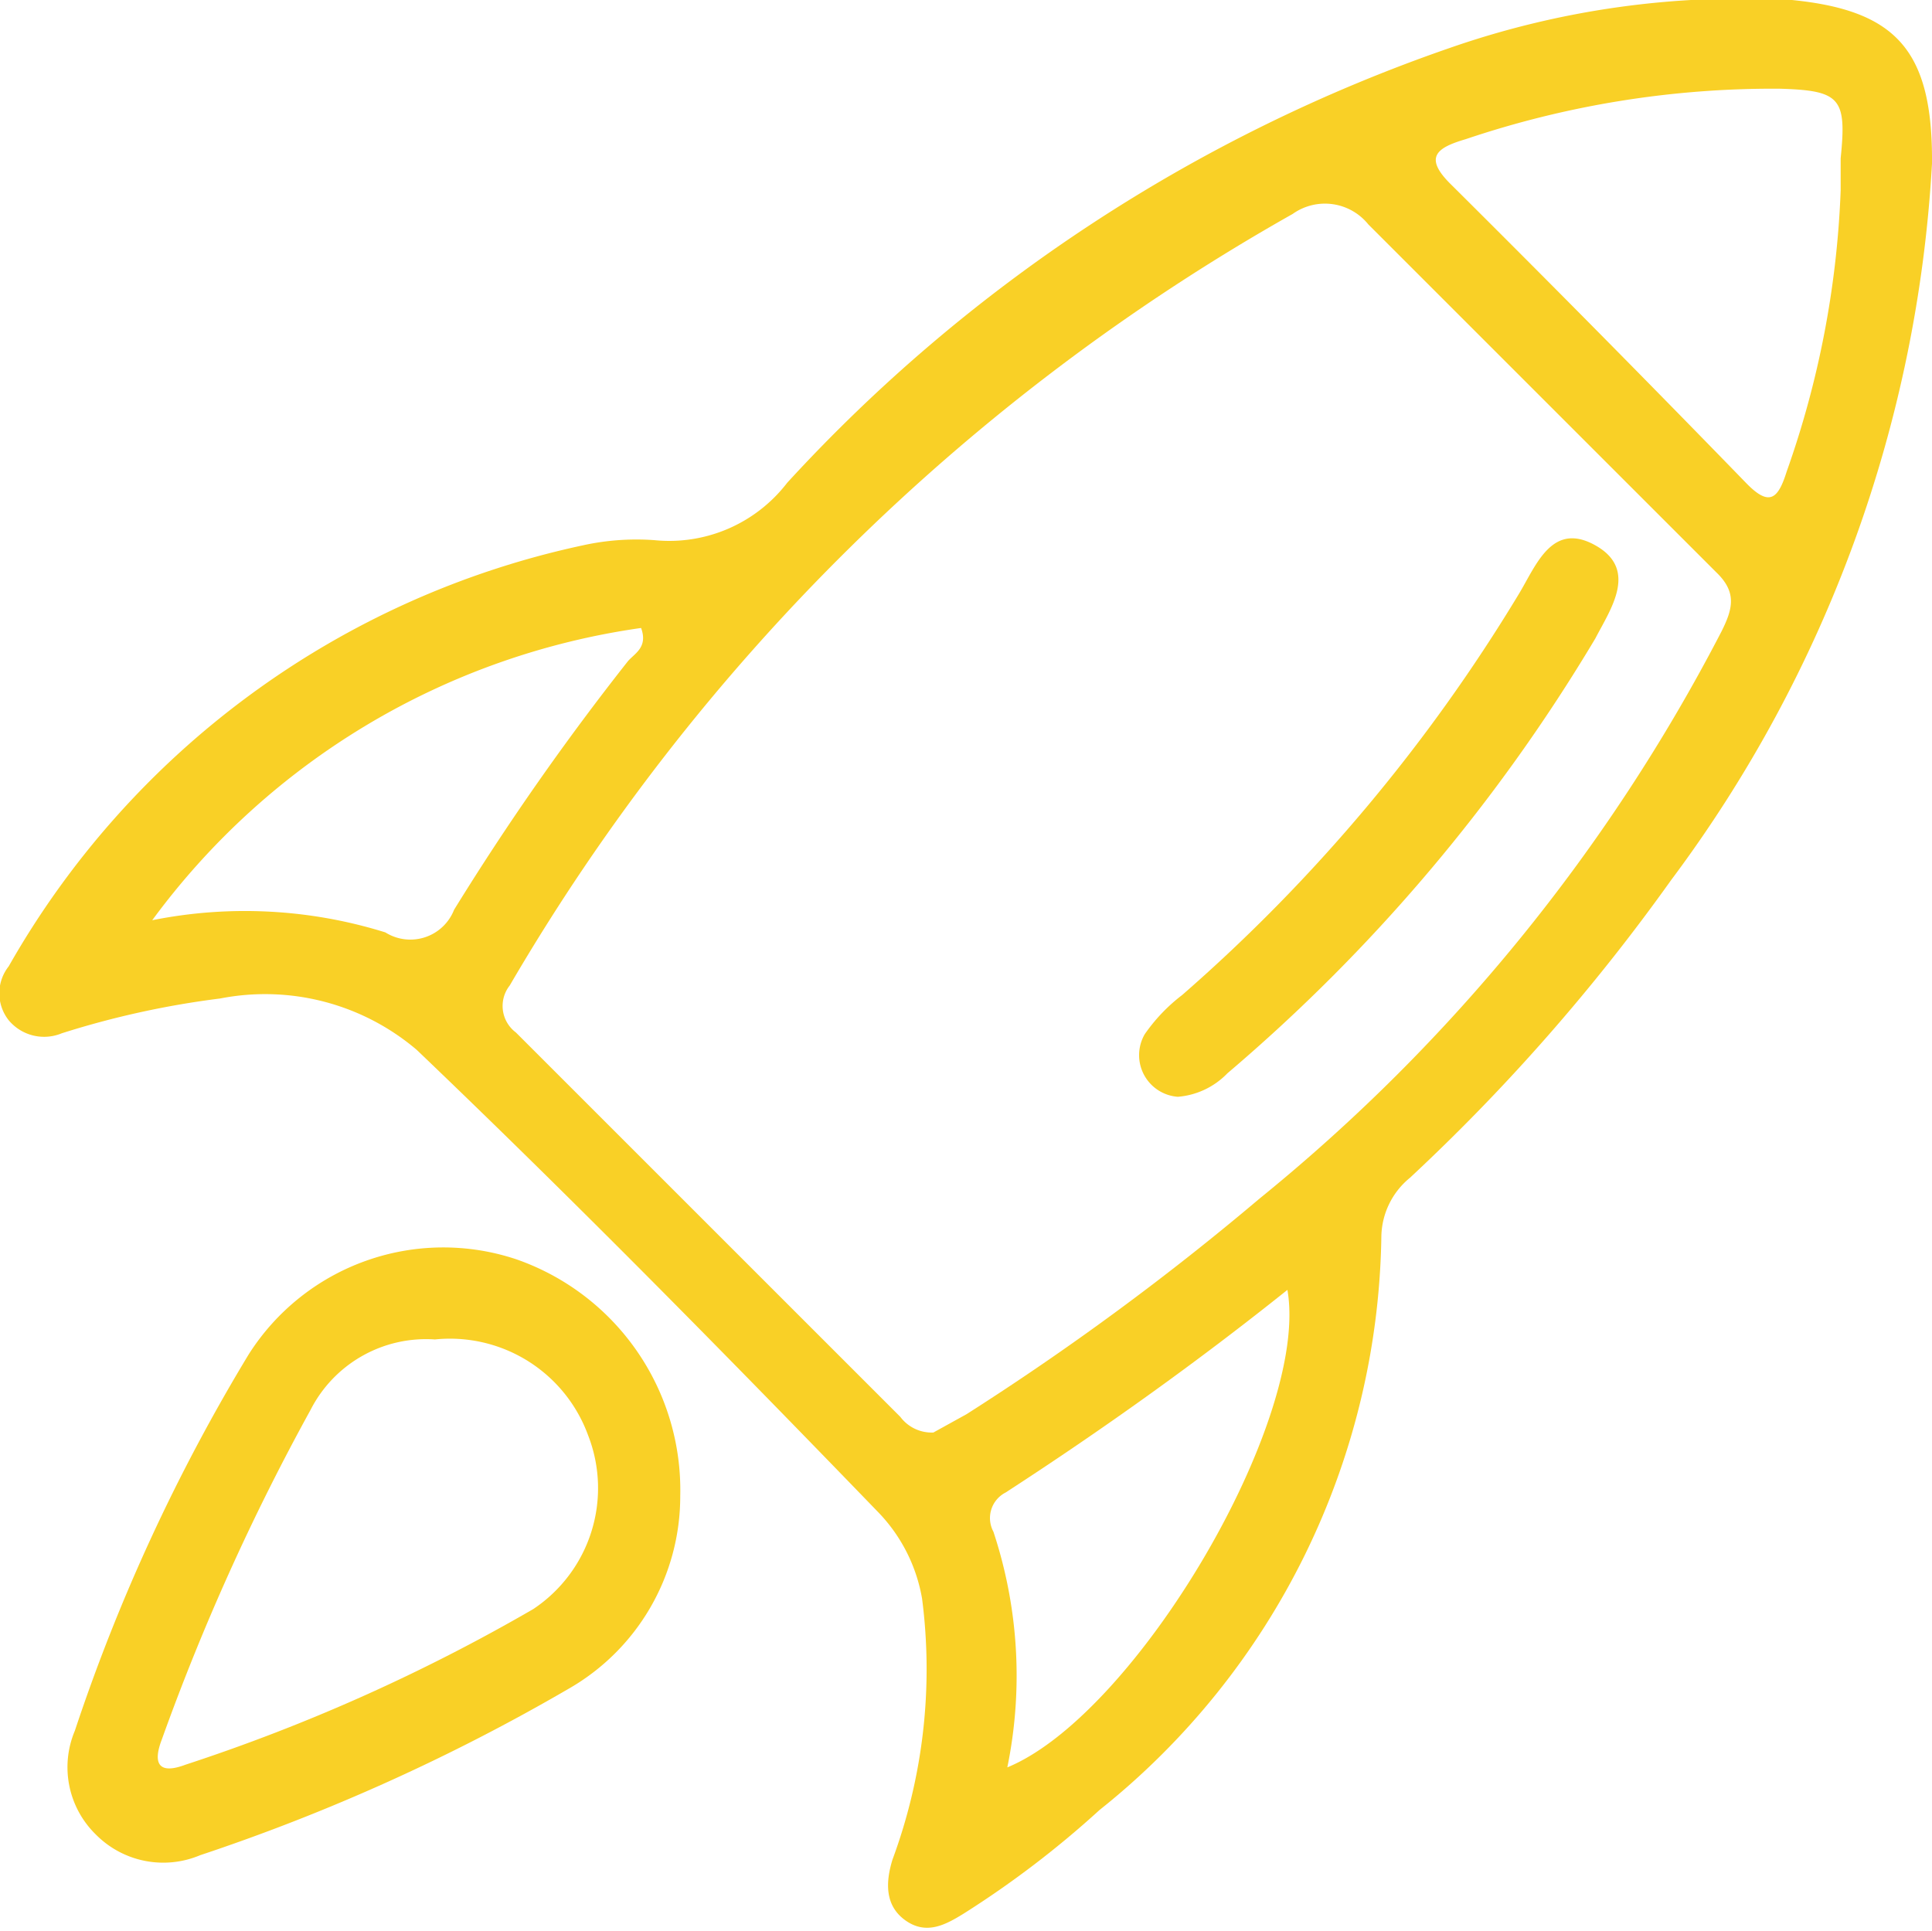 <svg xmlns="http://www.w3.org/2000/svg" viewBox="0 0 22.21 22.2"><defs><style>.cls-1{fill:#f9d026;}</style></defs><g id="Layer_2" data-name="Layer 2"><g id="Layer_1-2" data-name="Layer 1"><path class="cls-1" d="M22.21,1.88a15.17,15.17,0,0,1-3,8.24,22.63,22.63,0,0,1-3,3.42.89.89,0,0,0-.33.67,8.59,8.59,0,0,1-3.24,6.6A11.16,11.16,0,0,1,11.08,22c-.21.13-.43.25-.67.08s-.23-.44-.15-.7a6.31,6.31,0,0,0,.34-3,1.89,1.89,0,0,0-.51-1c-1.74-1.8-3.49-3.58-5.3-5.31a2.69,2.69,0,0,0-2.26-.59,10.19,10.19,0,0,0-1.82.4.53.53,0,0,1-.61-.15.5.5,0,0,1,0-.62,10,10,0,0,1,6.6-4.84,2.86,2.86,0,0,1,.82-.06,1.71,1.71,0,0,0,1.53-.66,18.55,18.55,0,0,1,7.62-5A10.19,10.19,0,0,1,20.6,0C21.8.12,22.22.58,22.21,1.88ZM10.73,16.47l.38-.21a31.05,31.05,0,0,0,3.37-2.48,20.56,20.56,0,0,0,5.31-6.52c.13-.26.18-.45-.06-.68q-2-2-4-4a.64.64,0,0,0-.87-.12,24.16,24.16,0,0,0-9,8.87.38.38,0,0,0,.07.54l4.42,4.42A.45.45,0,0,0,10.73,16.47ZM21.16,2.19c0-.09,0-.23,0-.37.07-.69,0-.78-.7-.8a11.05,11.05,0,0,0-3.61.58c-.34.1-.49.21-.16.53q1.7,1.69,3.38,3.42c.27.28.37.19.47-.13A10.87,10.87,0,0,0,21.16,2.19ZM1.75,10.58a5.42,5.42,0,0,1,2.68.14.54.54,0,0,0,.79-.26,30.27,30.27,0,0,1,2-2.86c.08-.09.23-.16.15-.38A8.44,8.44,0,0,0,1.75,10.58Zm9.83,9.74c1.48-.61,3.48-4,3.22-5.49-1.05.84-2.13,1.61-3.24,2.33a.33.33,0,0,0-.14.45A5.26,5.26,0,0,1,11.58,20.32Z"></path><path class="cls-1" d="M7.82,17.2a2.55,2.55,0,0,1-1.29,2.22A22.65,22.65,0,0,1,2.3,21.33a1.09,1.09,0,0,1-1.2-.24A1.08,1.08,0,0,1,.86,19.9a21.34,21.34,0,0,1,2-4.33,2.65,2.65,0,0,1,3.08-1.09A2.81,2.81,0,0,1,7.82,17.2ZM5,15.4a1.49,1.49,0,0,0-1.43.81A26.18,26.18,0,0,0,1.86,20c-.1.26-.05.41.27.29a21,21,0,0,0,4-1.79,1.67,1.67,0,0,0,.63-2A1.69,1.69,0,0,0,5,15.4Z"></path><path class="cls-1" d="M13.54,12.61a.48.48,0,0,1-.38-.72,2,2,0,0,1,.43-.45,19.44,19.44,0,0,0,3.87-4.61c.2-.33.38-.84.88-.56s.17.74,0,1.07a20,20,0,0,1-4.23,5A.89.89,0,0,1,13.54,12.61Z"></path></g></g></svg>